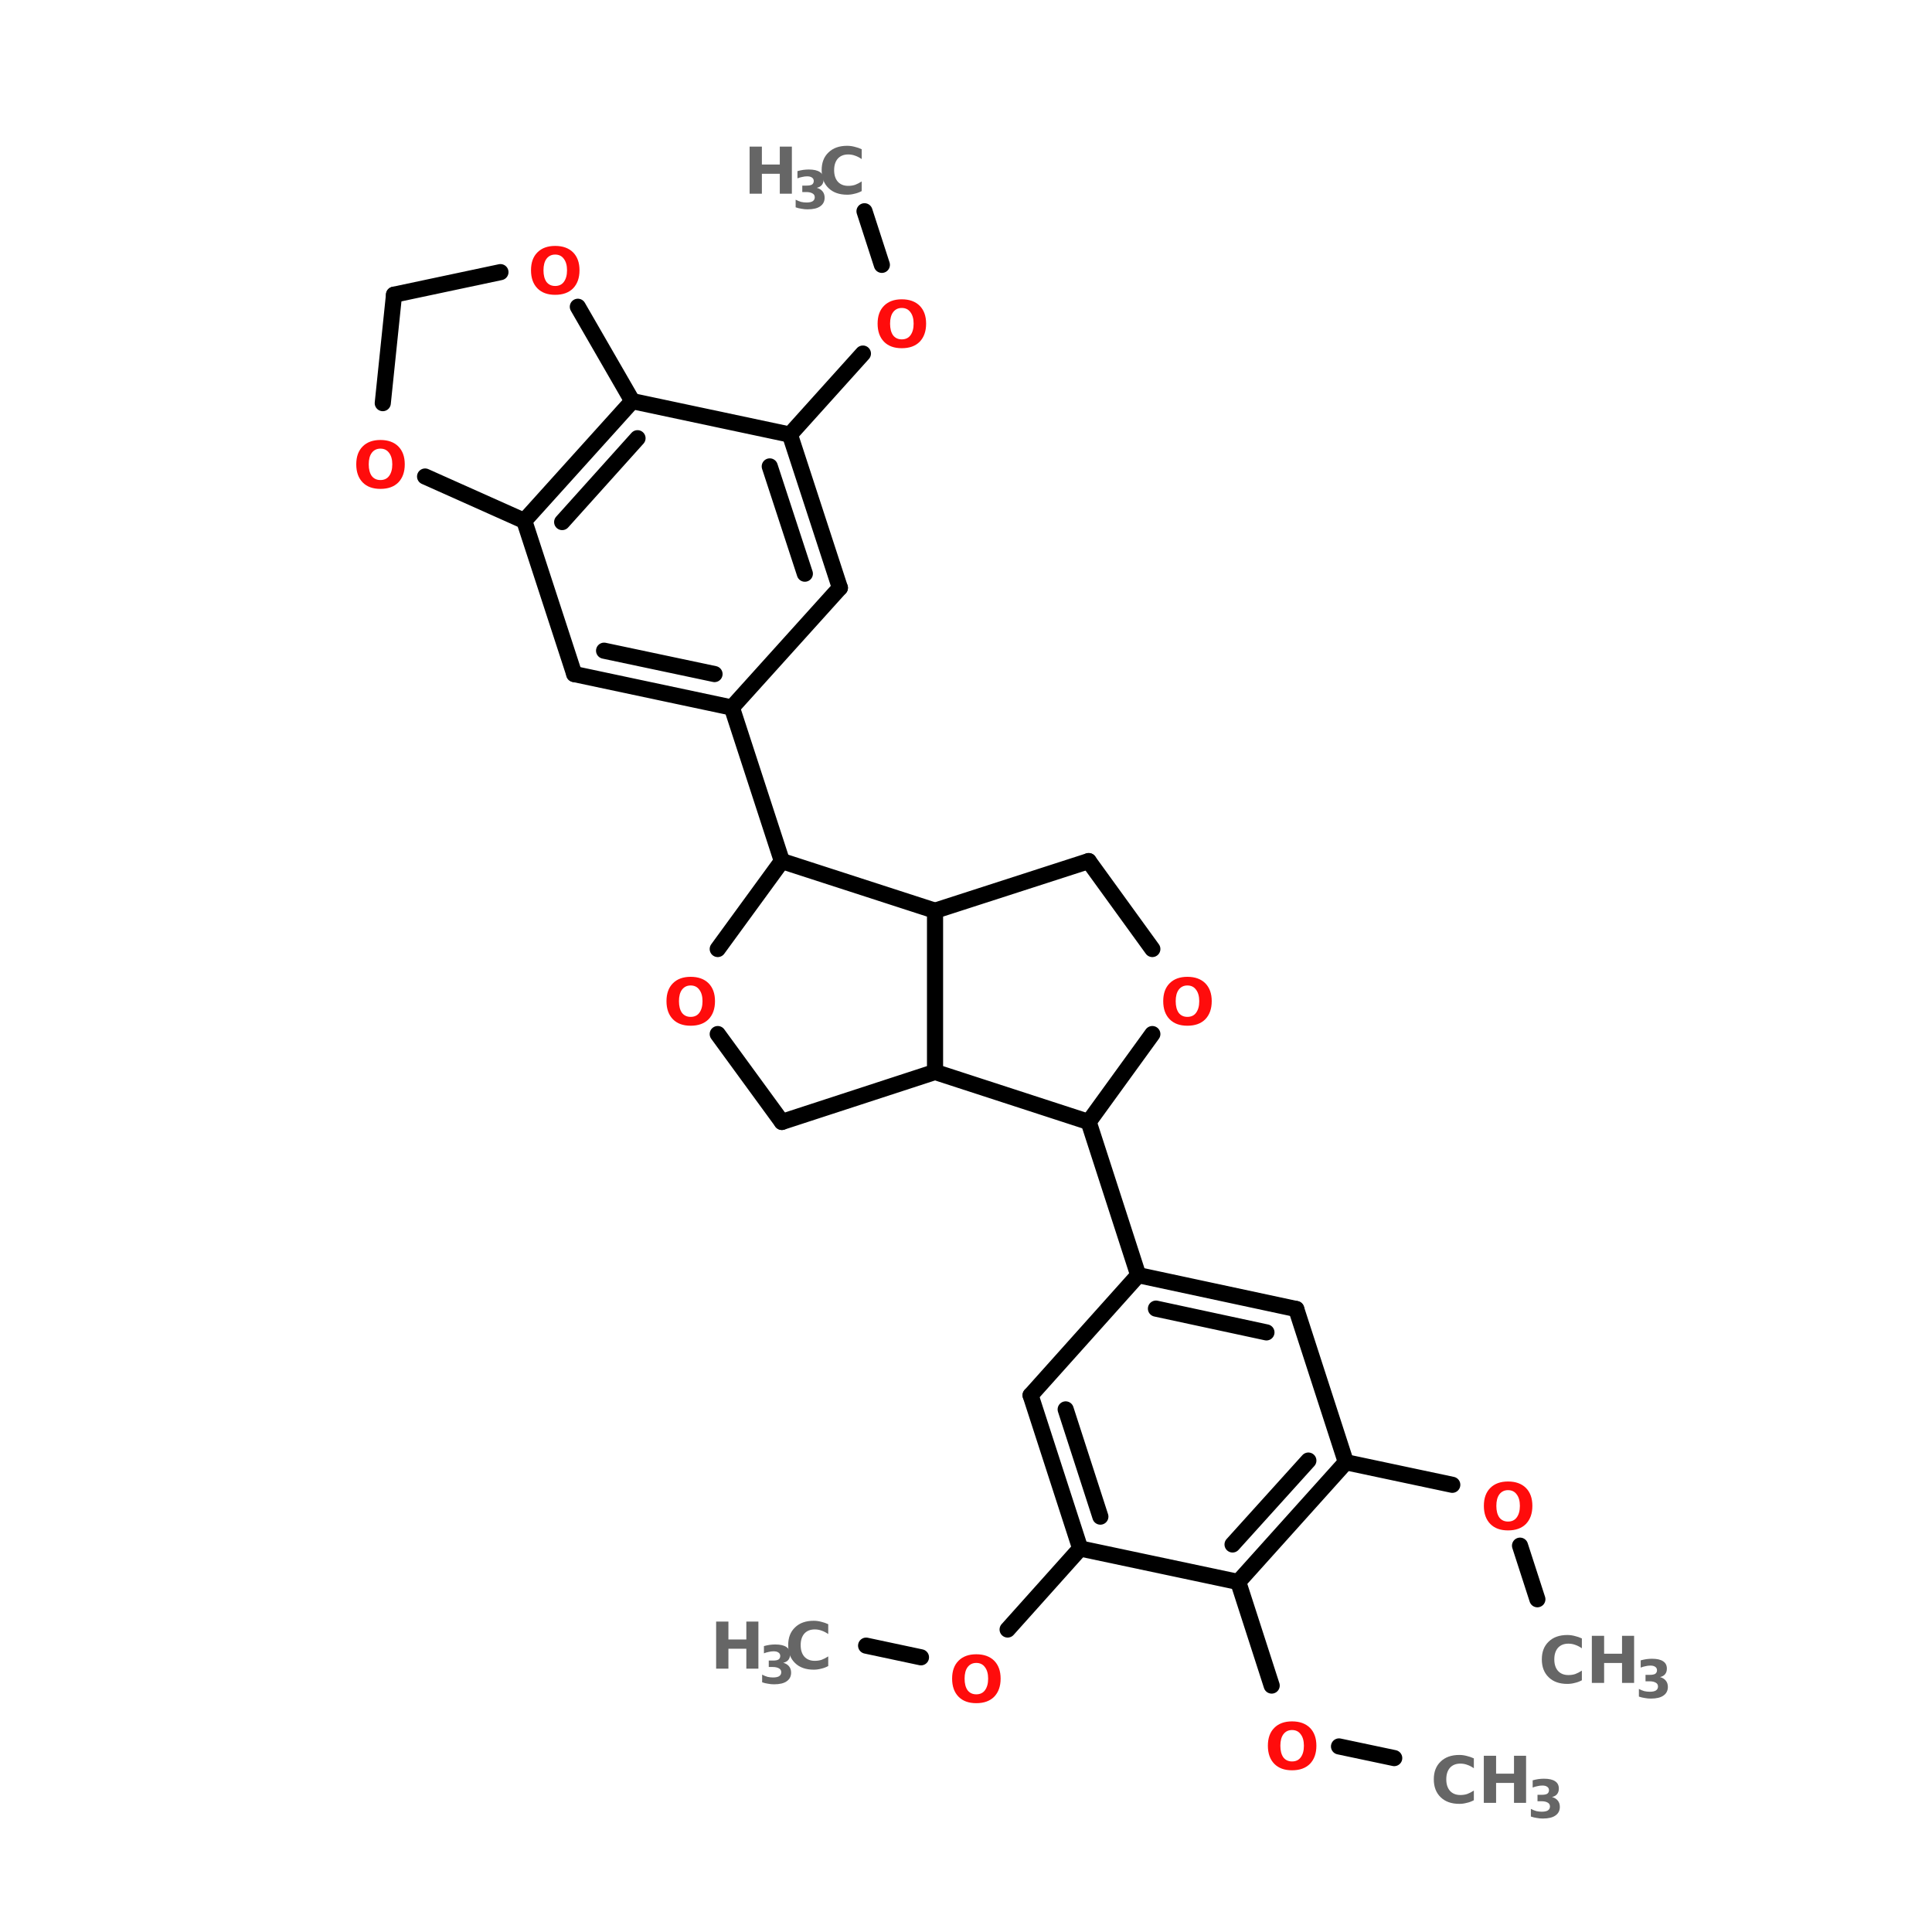 <?xml version="1.0" encoding="UTF-8"?>
<svg xmlns="http://www.w3.org/2000/svg" xmlns:xlink="http://www.w3.org/1999/xlink" width="150pt" height="150pt" viewBox="0 0 150 150" version="1.1">
<defs>
<g>
<symbol overflow="visible" id="glyph0-0">
<path style="stroke:none;" d="M 0.25 0.891 L 0.25 -3.531 L 2.75 -3.531 L 2.75 0.891 Z M 0.531 0.609 L 2.484 0.609 L 2.484 -3.25 L 0.531 -3.25 Z M 0.531 0.609 "/>
</symbol>
<symbol overflow="visible" id="glyph0-1">
<path style="stroke:none;" d="M 3.359 -0.203 C 3.18 -0.109 3 -0.039 2.812 0 C 2.625 0.051 2.43 0.078 2.234 0.078 C 1.617 0.078 1.133 -0.094 0.781 -0.438 C 0.426 -0.781 0.25 -1.242 0.25 -1.828 C 0.25 -2.41 0.426 -2.867 0.781 -3.203 C 1.133 -3.547 1.617 -3.719 2.234 -3.719 C 2.43 -3.719 2.625 -3.691 2.812 -3.641 C 3 -3.598 3.18 -3.535 3.359 -3.453 L 3.359 -2.688 C 3.18 -2.812 3.008 -2.898 2.844 -2.953 C 2.676 -3.016 2.5 -3.047 2.312 -3.047 C 1.969 -3.047 1.695 -2.938 1.5 -2.719 C 1.312 -2.5 1.219 -2.203 1.219 -1.828 C 1.219 -1.453 1.312 -1.156 1.5 -0.938 C 1.695 -0.719 1.969 -0.609 2.312 -0.609 C 2.5 -0.609 2.676 -0.633 2.844 -0.688 C 3.008 -0.75 3.18 -0.836 3.359 -0.953 Z M 3.359 -0.203 "/>
</symbol>
<symbol overflow="visible" id="glyph0-2">
<path style="stroke:none;" d="M 0.453 -3.656 L 1.406 -3.656 L 1.406 -2.266 L 2.797 -2.266 L 2.797 -3.656 L 3.734 -3.656 L 3.734 0 L 2.797 0 L 2.797 -1.547 L 1.406 -1.547 L 1.406 0 L 0.453 0 Z M 0.453 -3.656 "/>
</symbol>
<symbol overflow="visible" id="glyph0-3">
<path style="stroke:none;" d="M 2.125 -3.047 C 1.844 -3.047 1.617 -2.938 1.453 -2.719 C 1.297 -2.508 1.219 -2.211 1.219 -1.828 C 1.219 -1.441 1.297 -1.141 1.453 -0.922 C 1.617 -0.711 1.844 -0.609 2.125 -0.609 C 2.414 -0.609 2.641 -0.711 2.797 -0.922 C 2.961 -1.141 3.047 -1.441 3.047 -1.828 C 3.047 -2.211 2.961 -2.508 2.797 -2.719 C 2.641 -2.938 2.414 -3.047 2.125 -3.047 Z M 2.125 -3.719 C 2.719 -3.719 3.18 -3.551 3.516 -3.219 C 3.848 -2.883 4.016 -2.422 4.016 -1.828 C 4.016 -1.234 3.848 -0.766 3.516 -0.422 C 3.18 -0.086 2.719 0.078 2.125 0.078 C 1.539 0.078 1.082 -0.086 0.75 -0.422 C 0.414 -0.766 0.25 -1.234 0.25 -1.828 C 0.25 -2.422 0.414 -2.883 0.75 -3.219 C 1.082 -3.551 1.539 -3.719 2.125 -3.719 Z M 2.125 -3.719 "/>
</symbol>
<symbol overflow="visible" id="glyph1-0">
<path style="stroke:none;" d="M 0.203 0.719 L 0.203 -2.875 L 2.234 -2.875 L 2.234 0.719 Z M 0.438 0.5 L 2.016 0.5 L 2.016 -2.641 L 0.438 -2.641 Z M 0.438 0.5 "/>
</symbol>
<symbol overflow="visible" id="glyph1-1">
<path style="stroke:none;" d="M 1.906 -1.609 C 2.102 -1.555 2.254 -1.461 2.359 -1.328 C 2.461 -1.203 2.516 -1.039 2.516 -0.844 C 2.516 -0.551 2.398 -0.328 2.172 -0.172 C 1.953 -0.016 1.625 0.062 1.188 0.062 C 1.031 0.062 0.875 0.047 0.719 0.016 C 0.57 -0.004 0.422 -0.039 0.266 -0.094 L 0.266 -0.688 C 0.41 -0.613 0.551 -0.555 0.688 -0.516 C 0.832 -0.484 0.973 -0.469 1.109 -0.469 C 1.316 -0.469 1.473 -0.5 1.578 -0.562 C 1.691 -0.633 1.75 -0.738 1.75 -0.875 C 1.75 -1.008 1.691 -1.109 1.578 -1.172 C 1.461 -1.242 1.301 -1.281 1.094 -1.281 L 0.781 -1.281 L 0.781 -1.781 L 1.109 -1.781 C 1.297 -1.781 1.438 -1.805 1.531 -1.859 C 1.625 -1.922 1.672 -2.016 1.672 -2.141 C 1.672 -2.254 1.625 -2.344 1.531 -2.406 C 1.445 -2.469 1.32 -2.5 1.156 -2.5 C 1.031 -2.5 0.906 -2.484 0.781 -2.453 C 0.656 -2.43 0.531 -2.395 0.406 -2.344 L 0.406 -2.906 C 0.551 -2.945 0.695 -2.977 0.844 -3 C 1 -3.02 1.145 -3.031 1.281 -3.031 C 1.676 -3.031 1.969 -2.961 2.156 -2.828 C 2.344 -2.703 2.438 -2.516 2.438 -2.266 C 2.438 -2.086 2.391 -1.941 2.297 -1.828 C 2.211 -1.723 2.082 -1.648 1.906 -1.609 Z M 1.906 -1.609 "/>
</symbol>
</g>
</defs>
<g id="surface1">
<path style="fill-rule:nonzero;fill:rgb(0%,0%,0%);fill-opacity:1;stroke-width:4;stroke-linecap:round;stroke-linejoin:miter;stroke:rgb(0%,0%,0%);stroke-opacity:1;stroke-miterlimit:4;" d="M 160.903 52.405 L 165.205 65.696 " transform="matrix(0.313,0,0,0.313,16.758,0)"/>
<path style="fill-rule:nonzero;fill:rgb(0%,0%,0%);fill-opacity:1;stroke-width:4;stroke-linecap:round;stroke-linejoin:miter;stroke:rgb(0%,0%,0%);stroke-opacity:1;stroke-miterlimit:4;" d="M 160.504 87.703 L 142.4 107.802 " transform="matrix(0.313,0,0,0.313,16.758,0)"/>
<path style="fill-rule:nonzero;fill:rgb(0%,0%,0%);fill-opacity:1;stroke-width:4;stroke-linecap:round;stroke-linejoin:miter;stroke:rgb(0%,0%,0%);stroke-opacity:1;stroke-miterlimit:4;" d="M 127.999 175.505 L 140.405 213.596 " transform="matrix(0.313,0,0,0.313,16.758,0)"/>
<path style="fill-rule:nonzero;fill:rgb(0%,0%,0%);fill-opacity:1;stroke-width:4;stroke-linecap:round;stroke-linejoin:miter;stroke:rgb(0%,0%,0%);stroke-opacity:1;stroke-miterlimit:4;" d="M 216.5 278.295 L 228.794 316.299 " transform="matrix(0.313,0,0,0.313,16.758,0)"/>
<path style="fill-rule:nonzero;fill:rgb(0%,0%,0%);fill-opacity:1;stroke-width:4;stroke-linecap:round;stroke-linejoin:miter;stroke:rgb(0%,0%,0%);stroke-opacity:1;stroke-miterlimit:4;" d="M 214.405 384.102 L 196.401 404.201 " transform="matrix(0.313,0,0,0.313,16.758,0)"/>
<path style="fill-rule:nonzero;fill:rgb(0%,0%,0%);fill-opacity:1;stroke-width:4;stroke-linecap:round;stroke-linejoin:miter;stroke:rgb(0%,0%,0%);stroke-opacity:1;stroke-miterlimit:4;" d="M 174.905 411.096 L 161.302 408.203 " transform="matrix(0.313,0,0,0.313,16.758,0)"/>
<path style="fill-rule:nonzero;fill:rgb(0%,0%,0%);fill-opacity:1;stroke-width:4;stroke-linecap:round;stroke-linejoin:miter;stroke:rgb(0%,0%,0%);stroke-opacity:1;stroke-miterlimit:4;" d="M 253.606 392.406 L 261.897 418.103 " transform="matrix(0.313,0,0,0.313,16.758,0)"/>
<path style="fill-rule:nonzero;fill:rgb(0%,0%,0%);fill-opacity:1;stroke-width:4;stroke-linecap:round;stroke-linejoin:miter;stroke:rgb(0%,0%,0%);stroke-opacity:1;stroke-miterlimit:4;" d="M 278.605 433.202 L 292.295 436.095 " transform="matrix(0.313,0,0,0.313,16.758,0)"/>
<path style="fill-rule:nonzero;fill:rgb(0%,0%,0%);fill-opacity:1;stroke-width:4;stroke-linecap:round;stroke-linejoin:miter;stroke:rgb(0%,0%,0%);stroke-opacity:1;stroke-miterlimit:4;" d="M 280.301 362.706 L 306.696 368.304 " transform="matrix(0.313,0,0,0.313,16.758,0)"/>
<path style="fill-rule:nonzero;fill:rgb(0%,0%,0%);fill-opacity:1;stroke-width:4;stroke-linecap:round;stroke-linejoin:miter;stroke:rgb(0%,0%,0%);stroke-opacity:1;stroke-miterlimit:4;" d="M 323.504 383.404 L 327.805 396.695 " transform="matrix(0.313,0,0,0.313,16.758,0)"/>
<path style="fill-rule:nonzero;fill:rgb(0%,0%,0%);fill-opacity:1;stroke-width:4;stroke-linecap:round;stroke-linejoin:miter;stroke:rgb(0%,0%,0%);stroke-opacity:1;stroke-miterlimit:4;" d="M 154.794 145.806 L 142.4 107.802 " transform="matrix(0.313,0,0,0.313,16.758,0)"/>
<path style="fill-rule:nonzero;fill:rgb(0%,0%,0%);fill-opacity:1;stroke-width:4;stroke-linecap:round;stroke-linejoin:miter;stroke:rgb(0%,0%,0%);stroke-opacity:1;stroke-miterlimit:4;" d="M 146.103 142.302 L 137.4 115.694 " transform="matrix(0.313,0,0,0.313,16.758,0)"/>
<path style="fill-rule:nonzero;fill:rgb(0%,0%,0%);fill-opacity:1;stroke-width:4;stroke-linecap:round;stroke-linejoin:miter;stroke:rgb(0%,0%,0%);stroke-opacity:1;stroke-miterlimit:4;" d="M 142.4 107.802 L 103.299 99.498 " transform="matrix(0.313,0,0,0.313,16.758,0)"/>
<path style="fill-rule:nonzero;fill:rgb(0%,0%,0%);fill-opacity:1;stroke-width:4;stroke-linecap:round;stroke-linejoin:miter;stroke:rgb(0%,0%,0%);stroke-opacity:1;stroke-miterlimit:4;" d="M 103.299 99.498 L 76.505 129.198 " transform="matrix(0.313,0,0,0.313,16.758,0)"/>
<path style="fill-rule:nonzero;fill:rgb(0%,0%,0%);fill-opacity:1;stroke-width:4;stroke-linecap:round;stroke-linejoin:miter;stroke:rgb(0%,0%,0%);stroke-opacity:1;stroke-miterlimit:4;" d="M 104.596 108.7 L 85.906 129.497 " transform="matrix(0.313,0,0,0.313,16.758,0)"/>
<path style="fill-rule:nonzero;fill:rgb(0%,0%,0%);fill-opacity:1;stroke-width:4;stroke-linecap:round;stroke-linejoin:miter;stroke:rgb(0%,0%,0%);stroke-opacity:1;stroke-miterlimit:4;" d="M 76.505 129.198 L 88.898 167.201 " transform="matrix(0.313,0,0,0.313,16.758,0)"/>
<path style="fill-rule:nonzero;fill:rgb(0%,0%,0%);fill-opacity:1;stroke-width:4;stroke-linecap:round;stroke-linejoin:miter;stroke:rgb(0%,0%,0%);stroke-opacity:1;stroke-miterlimit:4;" d="M 88.898 167.201 L 127.999 175.505 " transform="matrix(0.313,0,0,0.313,16.758,0)"/>
<path style="fill-rule:nonzero;fill:rgb(0%,0%,0%);fill-opacity:1;stroke-width:4;stroke-linecap:round;stroke-linejoin:miter;stroke:rgb(0%,0%,0%);stroke-opacity:1;stroke-miterlimit:4;" d="M 96.304 161.404 L 123.698 167.201 " transform="matrix(0.313,0,0,0.313,16.758,0)"/>
<path style="fill-rule:nonzero;fill:rgb(0%,0%,0%);fill-opacity:1;stroke-width:4;stroke-linecap:round;stroke-linejoin:miter;stroke:rgb(0%,0%,0%);stroke-opacity:1;stroke-miterlimit:4;" d="M 127.999 175.505 L 154.794 145.806 " transform="matrix(0.313,0,0,0.313,16.758,0)"/>
<path style="fill-rule:nonzero;fill:rgb(0%,0%,0%);fill-opacity:1;stroke-width:4;stroke-linecap:round;stroke-linejoin:miter;stroke:rgb(0%,0%,0%);stroke-opacity:1;stroke-miterlimit:4;" d="M 267.995 324.702 L 228.794 316.299 " transform="matrix(0.313,0,0,0.313,16.758,0)"/>
<path style="fill-rule:nonzero;fill:rgb(0%,0%,0%);fill-opacity:1;stroke-width:4;stroke-linecap:round;stroke-linejoin:miter;stroke:rgb(0%,0%,0%);stroke-opacity:1;stroke-miterlimit:4;" d="M 260.601 330.5 L 233.195 324.603 " transform="matrix(0.313,0,0,0.313,16.758,0)"/>
<path style="fill-rule:nonzero;fill:rgb(0%,0%,0%);fill-opacity:1;stroke-width:4;stroke-linecap:round;stroke-linejoin:miter;stroke:rgb(0%,0%,0%);stroke-opacity:1;stroke-miterlimit:4;" d="M 228.794 316.299 L 202.099 346.098 " transform="matrix(0.313,0,0,0.313,16.758,0)"/>
<path style="fill-rule:nonzero;fill:rgb(0%,0%,0%);fill-opacity:1;stroke-width:4;stroke-linecap:round;stroke-linejoin:miter;stroke:rgb(0%,0%,0%);stroke-opacity:1;stroke-miterlimit:4;" d="M 202.099 346.098 L 214.405 384.102 " transform="matrix(0.313,0,0,0.313,16.758,0)"/>
<path style="fill-rule:nonzero;fill:rgb(0%,0%,0%);fill-opacity:1;stroke-width:4;stroke-linecap:round;stroke-linejoin:miter;stroke:rgb(0%,0%,0%);stroke-opacity:1;stroke-miterlimit:4;" d="M 210.802 349.602 L 219.405 376.197 " transform="matrix(0.313,0,0,0.313,16.758,0)"/>
<path style="fill-rule:nonzero;fill:rgb(0%,0%,0%);fill-opacity:1;stroke-width:4;stroke-linecap:round;stroke-linejoin:miter;stroke:rgb(0%,0%,0%);stroke-opacity:1;stroke-miterlimit:4;" d="M 214.405 384.102 L 253.606 392.406 " transform="matrix(0.313,0,0,0.313,16.758,0)"/>
<path style="fill-rule:nonzero;fill:rgb(0%,0%,0%);fill-opacity:1;stroke-width:4;stroke-linecap:round;stroke-linejoin:miter;stroke:rgb(0%,0%,0%);stroke-opacity:1;stroke-miterlimit:4;" d="M 253.606 392.406 L 280.301 362.706 " transform="matrix(0.313,0,0,0.313,16.758,0)"/>
<path style="fill-rule:nonzero;fill:rgb(0%,0%,0%);fill-opacity:1;stroke-width:4;stroke-linecap:round;stroke-linejoin:miter;stroke:rgb(0%,0%,0%);stroke-opacity:1;stroke-miterlimit:4;" d="M 252.197 383.104 L 270.999 362.295 " transform="matrix(0.313,0,0,0.313,16.758,0)"/>
<path style="fill-rule:nonzero;fill:rgb(0%,0%,0%);fill-opacity:1;stroke-width:4;stroke-linecap:round;stroke-linejoin:miter;stroke:rgb(0%,0%,0%);stroke-opacity:1;stroke-miterlimit:4;" d="M 280.301 362.706 L 267.995 324.702 " transform="matrix(0.313,0,0,0.313,16.758,0)"/>
<path style="fill-rule:nonzero;fill:rgb(0%,0%,0%);fill-opacity:1;stroke-width:4;stroke-linecap:round;stroke-linejoin:miter;stroke:rgb(0%,0%,0%);stroke-opacity:1;stroke-miterlimit:4;" d="M 70.595 67.504 L 44.199 73.102 " transform="matrix(0.313,0,0,0.313,16.758,0)"/>
<path style="fill-rule:nonzero;fill:rgb(0%,0%,0%);fill-opacity:1;stroke-width:4;stroke-linecap:round;stroke-linejoin:miter;stroke:rgb(0%,0%,0%);stroke-opacity:1;stroke-miterlimit:4;" d="M 44.199 73.102 L 41.406 99.997 " transform="matrix(0.313,0,0,0.313,16.758,0)"/>
<path style="fill-rule:nonzero;fill:rgb(0%,0%,0%);fill-opacity:1;stroke-width:4;stroke-linecap:round;stroke-linejoin:miter;stroke:rgb(0%,0%,0%);stroke-opacity:1;stroke-miterlimit:4;" d="M 51.904 118.201 L 76.505 129.198 " transform="matrix(0.313,0,0,0.313,16.758,0)"/>
<path style="fill-rule:nonzero;fill:rgb(0%,0%,0%);fill-opacity:1;stroke-width:4;stroke-linecap:round;stroke-linejoin:miter;stroke:rgb(0%,0%,0%);stroke-opacity:1;stroke-miterlimit:4;" d="M 103.299 99.498 L 89.796 76.095 " transform="matrix(0.313,0,0,0.313,16.758,0)"/>
<path style="fill-rule:nonzero;fill:rgb(0%,0%,0%);fill-opacity:1;stroke-width:4;stroke-linecap:round;stroke-linejoin:miter;stroke:rgb(0%,0%,0%);stroke-opacity:1;stroke-miterlimit:4;" d="M 140.405 213.596 L 178.397 225.903 " transform="matrix(0.313,0,0,0.313,16.758,0)"/>
<path style="fill:none;stroke-width:4;stroke-linecap:round;stroke-linejoin:miter;stroke:rgb(0%,0%,0%);stroke-opacity:1;stroke-miterlimit:4;" d="M 178.397 225.903 L 178.397 265.901 " transform="matrix(0.313,0,0,0.313,16.758,0)"/>
<path style="fill-rule:nonzero;fill:rgb(0%,0%,0%);fill-opacity:1;stroke-width:4;stroke-linecap:round;stroke-linejoin:miter;stroke:rgb(0%,0%,0%);stroke-opacity:1;stroke-miterlimit:4;" d="M 178.397 265.901 L 140.405 278.295 " transform="matrix(0.313,0,0,0.313,16.758,0)"/>
<path style="fill-rule:nonzero;fill:rgb(0%,0%,0%);fill-opacity:1;stroke-width:4;stroke-linecap:round;stroke-linejoin:miter;stroke:rgb(0%,0%,0%);stroke-opacity:1;stroke-miterlimit:4;" d="M 140.405 278.295 L 124.496 256.5 " transform="matrix(0.313,0,0,0.313,16.758,0)"/>
<path style="fill-rule:nonzero;fill:rgb(0%,0%,0%);fill-opacity:1;stroke-width:4;stroke-linecap:round;stroke-linejoin:miter;stroke:rgb(0%,0%,0%);stroke-opacity:1;stroke-miterlimit:4;" d="M 124.496 235.404 L 140.405 213.596 " transform="matrix(0.313,0,0,0.313,16.758,0)"/>
<path style="fill-rule:nonzero;fill:rgb(0%,0%,0%);fill-opacity:1;stroke-width:4;stroke-linecap:round;stroke-linejoin:miter;stroke:rgb(0%,0%,0%);stroke-opacity:1;stroke-miterlimit:4;" d="M 216.5 213.596 L 178.397 225.903 " transform="matrix(0.313,0,0,0.313,16.758,0)"/>
<path style="fill-rule:nonzero;fill:rgb(0%,0%,0%);fill-opacity:1;stroke-width:4;stroke-linecap:round;stroke-linejoin:miter;stroke:rgb(0%,0%,0%);stroke-opacity:1;stroke-miterlimit:4;" d="M 178.397 265.901 L 216.5 278.295 " transform="matrix(0.313,0,0,0.313,16.758,0)"/>
<path style="fill-rule:nonzero;fill:rgb(0%,0%,0%);fill-opacity:1;stroke-width:4;stroke-linecap:round;stroke-linejoin:miter;stroke:rgb(0%,0%,0%);stroke-opacity:1;stroke-miterlimit:4;" d="M 216.5 278.295 L 232.297 256.5 " transform="matrix(0.313,0,0,0.313,16.758,0)"/>
<path style="fill-rule:nonzero;fill:rgb(0%,0%,0%);fill-opacity:1;stroke-width:4;stroke-linecap:round;stroke-linejoin:miter;stroke:rgb(0%,0%,0%);stroke-opacity:1;stroke-miterlimit:4;" d="M 232.297 235.404 L 216.5 213.596 " transform="matrix(0.313,0,0,0.313,16.758,0)"/>
<g style="fill:rgb(40%,40%,40%);fill-opacity:1;">
  <use xlink:href="#glyph0-1" x="119.457" y="130.66"/>
</g>
<g style="fill:rgb(40%,40%,40%);fill-opacity:1;">
  <use xlink:href="#glyph0-2" x="123.137" y="130.66"/>
</g>
<g style="fill:rgb(40%,40%,40%);fill-opacity:1;">
  <use xlink:href="#glyph1-1" x="126.977" y="131.816"/>
</g>
<g style="fill:rgb(100%,4.706%,4.706%);fill-opacity:1;">
  <use xlink:href="#glyph0-3" x="114.957" y="118.742"/>
</g>
<g style="fill:rgb(40%,40%,40%);fill-opacity:1;">
  <use xlink:href="#glyph0-1" x="111.07" y="139.973"/>
</g>
<g style="fill:rgb(40%,40%,40%);fill-opacity:1;">
  <use xlink:href="#glyph0-2" x="114.75" y="139.973"/>
</g>
<g style="fill:rgb(40%,40%,40%);fill-opacity:1;">
  <use xlink:href="#glyph1-1" x="118.59" y="141.129"/>
</g>
<g style="fill:rgb(100%,4.706%,4.706%);fill-opacity:1;">
  <use xlink:href="#glyph0-3" x="98.188" y="137.367"/>
</g>
<g style="fill:rgb(40%,40%,40%);fill-opacity:1;">
  <use xlink:href="#glyph0-2" x="55.148" y="129.555"/>
</g>
<g style="fill:rgb(40%,40%,40%);fill-opacity:1;">
  <use xlink:href="#glyph1-1" x="58.906" y="130.707"/>
</g>
<g style="fill:rgb(40%,40%,40%);fill-opacity:1;">
  <use xlink:href="#glyph0-1" x="60.945" y="129.555"/>
</g>
<g style="fill:rgb(100%,4.706%,4.706%);fill-opacity:1;">
  <use xlink:href="#glyph0-3" x="73.672" y="132.156"/>
</g>
<g style="fill:rgb(100%,4.706%,4.706%);fill-opacity:1;">
  <use xlink:href="#glyph0-3" x="51.496" y="79.559"/>
</g>
<g style="fill:rgb(40%,40%,40%);fill-opacity:1;">
  <use xlink:href="#glyph0-2" x="57.746" y="15.039"/>
</g>
<g style="fill:rgb(40%,40%,40%);fill-opacity:1;">
  <use xlink:href="#glyph1-1" x="61.508" y="16.191"/>
</g>
<g style="fill:rgb(40%,40%,40%);fill-opacity:1;">
  <use xlink:href="#glyph0-1" x="63.543" y="15.039"/>
</g>
<g style="fill:rgb(100%,4.706%,4.706%);fill-opacity:1;">
  <use xlink:href="#glyph0-3" x="90.062" y="79.559"/>
</g>
<g style="fill:rgb(100%,4.706%,4.706%);fill-opacity:1;">
  <use xlink:href="#glyph0-3" x="27.41" y="37.879"/>
</g>
<g style="fill:rgb(100%,4.706%,4.706%);fill-opacity:1;">
  <use xlink:href="#glyph0-3" x="40.977" y="22.812"/>
</g>
<g style="fill:rgb(100%,4.706%,4.706%);fill-opacity:1;">
  <use xlink:href="#glyph0-3" x="67.887" y="26.957"/>
</g>
</g>
</svg>
